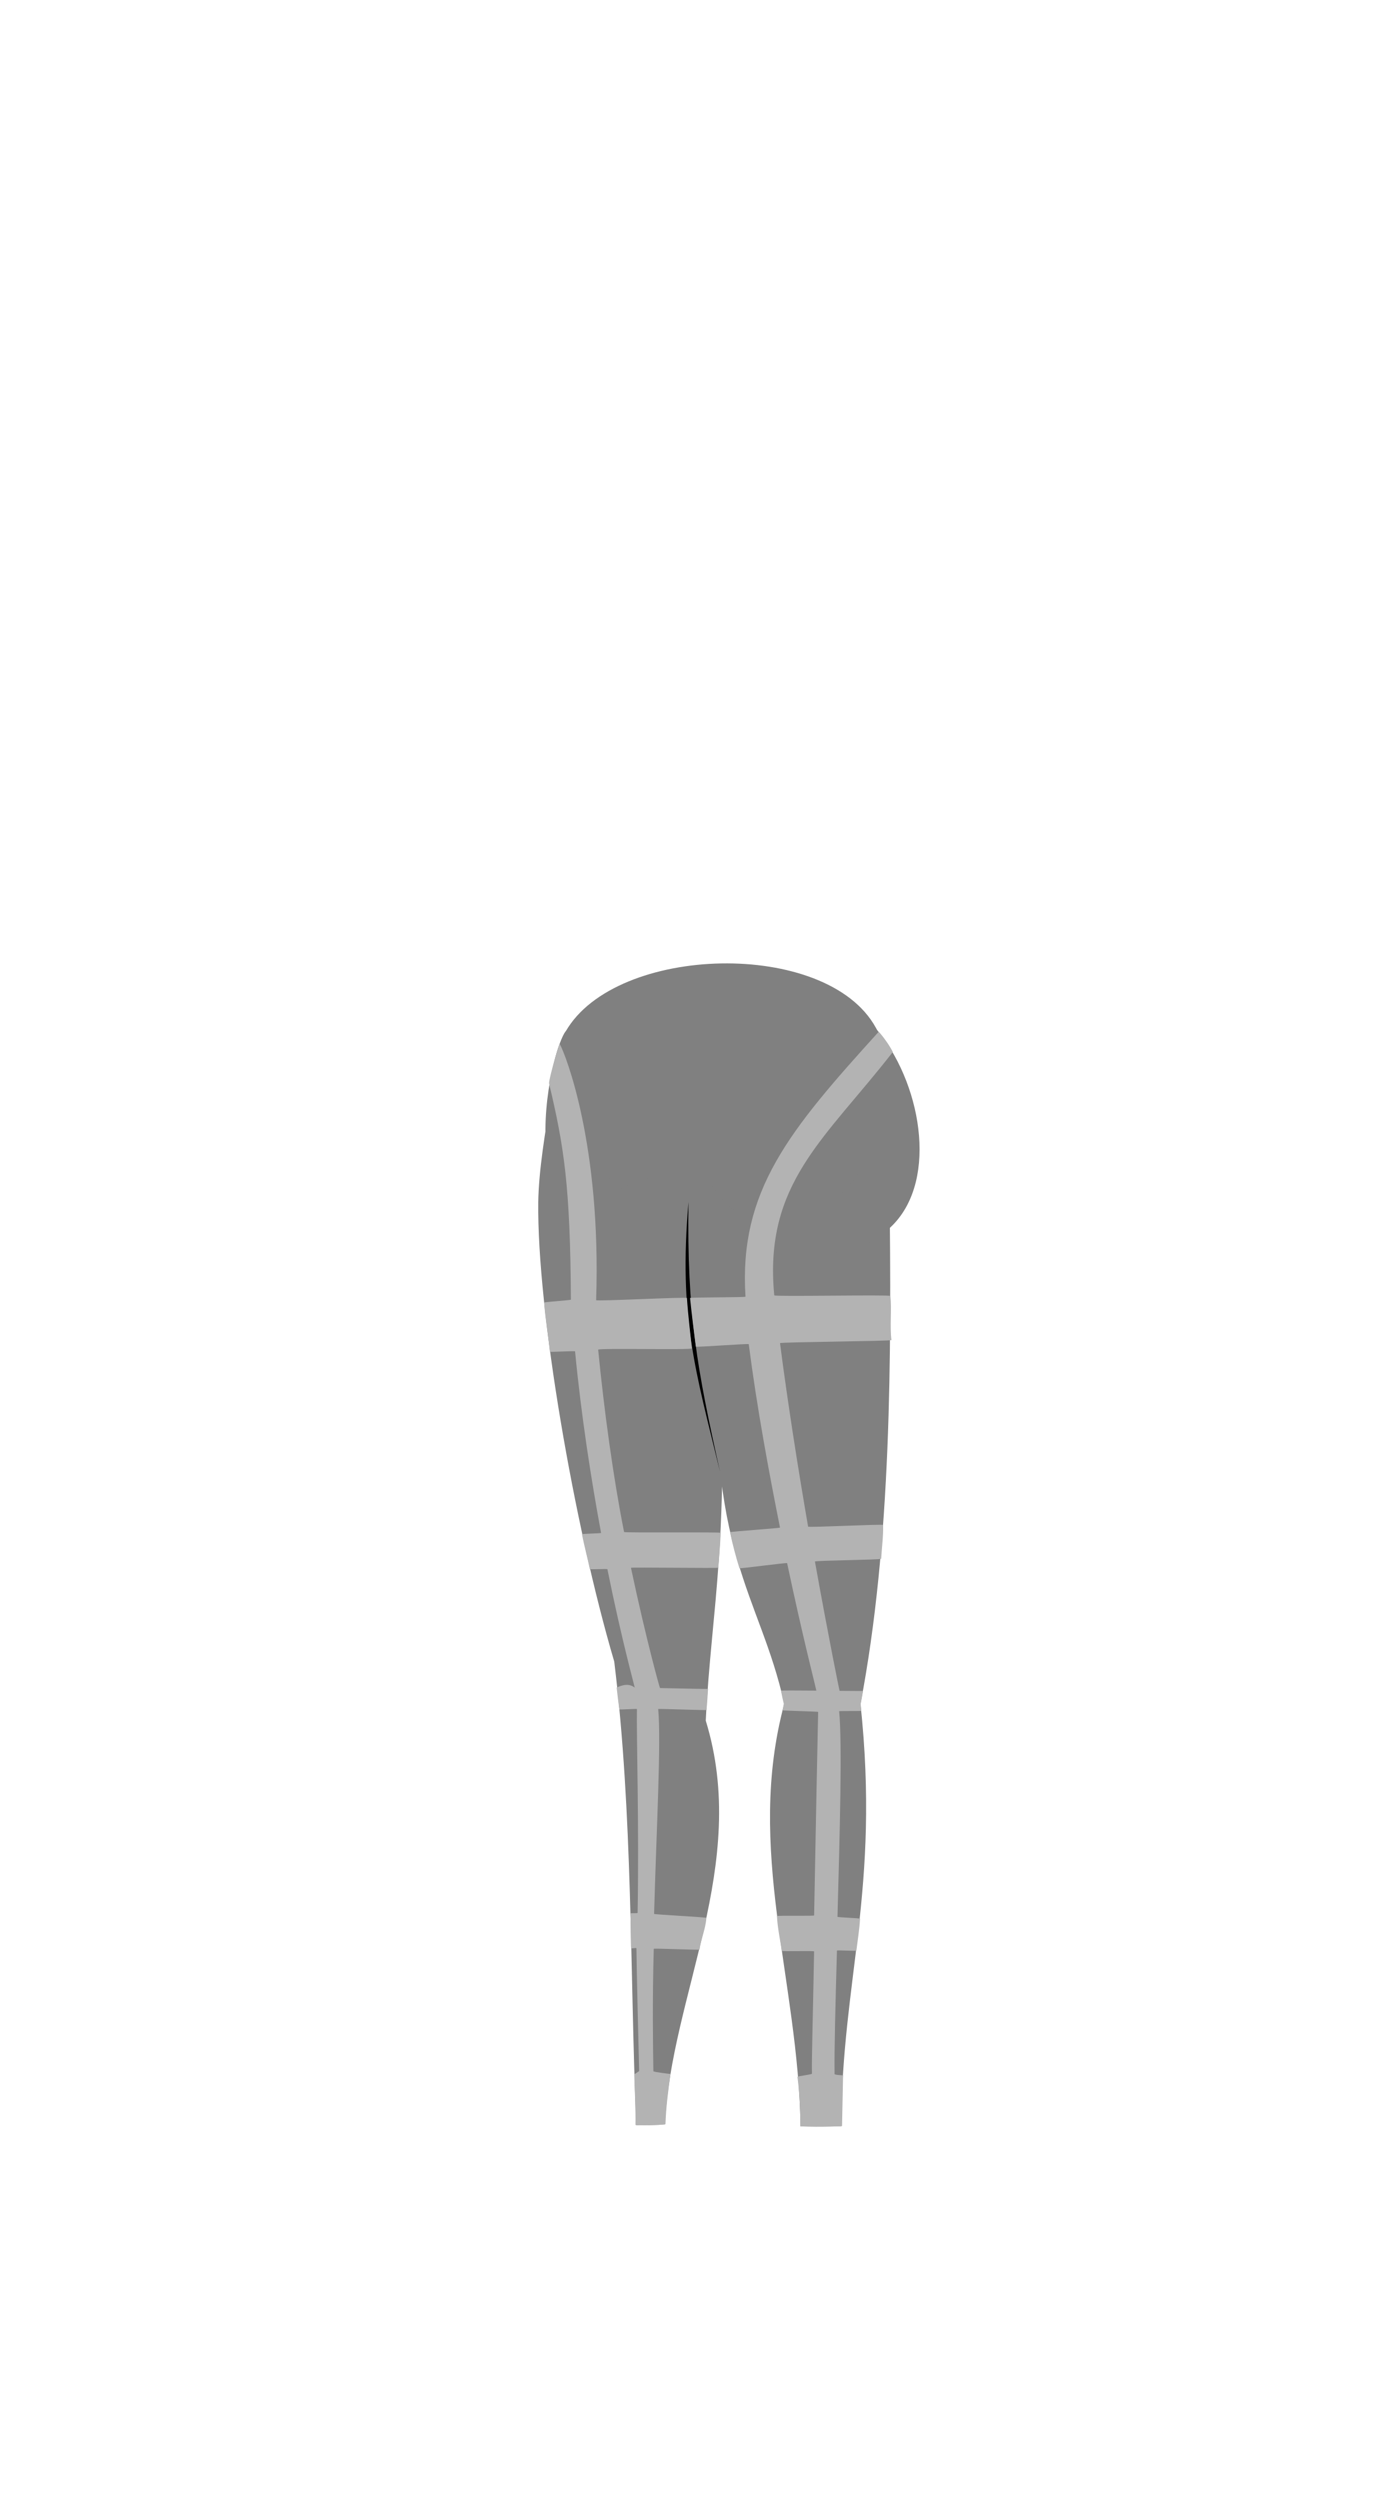 <svg viewBox="0 0 560 1e3"><path id="path2865" d="m225.9 413.1s-10.3 43.4-10.6 67.8c-.5 43.2 14.3 129.1 30.4 183.7 7.5 61.7 6.2 123.3 8.8 185.4l11.5-.3c2.2-51.3 34-103.9 16.3-161.5 2.3-46.1 10-72.4 5-160.3-5.4 94.3 16.6 109.2 26.4 153.6-15.6 58 5.7 110.8 6.5 168.9h16.3c.2-58.5 15.6-94.6 7.7-168.9 12.4-64.5 12.4-139.3 11.6-205.6-.3-26-5.4-64.7-5.4-64.7l-124.5 1.9" style="fill-opacity:1;fill:gray"/><path id="path2867" class="shadow" d="m288 588.6c-9.8-40.3-16.6-61.7-12.6-107.8-.7 44.5 3.5 67.1 12.6 107.8z"/><path d="m226.3 412.5c27.9-30 93.7-36.4 123.8-1.4 18.2 21.2 25.4 60.2 7 78.9-8.2 8.3-22.1 13.3-35 11-24.2-4.4-25.9-31.9-47.3-34.5C256.7 464.3 248.5 483 231 478 220.9 475.1 221.287 468.08 218.487 460.08 216.594 437.632 223.7 415.2 226.3 412.5z" id="Stump_Normal-3-6-5-3-5" style="fill-opacity:1;fill:gray"/><path d="m226.3 412.5c20-34.8 104.4-37.1 124-1.5 11.9 21.7 1.4 60.5-22.3 72-.8.4-20.2 9.5-34 1-9.5-5.8-10.3-16.2-19.3-17.5-6.4-1-8.4 3.9-17.8 5.5-9.2 1.5-18.7-1.3-24-5-14.1-9.8-16-38.2-6.6-54.5z" id="Stump_Narrow-10-3-0-1-8" style="fill-opacity:1;fill:gray"/><path style="display:inline;fill-opacity:1;fill:#b3b3b3;stroke-width:.946" id="path2496-4-8" d="m333.833 829.572c-.147-9.669.356-28.366.946-49.378.008-.272 7.74.266 7.773-.005.489-3.975 1.23-8.47 1.471-12.749.014-.249-9.038-.521-9.031-.771.929-33.423 1.915-69.166.676-82.225-.012-.131 8.853-.02 8.84-.146-.129-1.02-.185-2.524-.231-2.779.056-.334.856-4.321.907-5.18-.31.031-4.276-.011-9.353-.046-.057-39e-5-4.474-21.711-9.856-51.709-.082-.457 26.48-.658 26.504-1.126.223-4.346.926-9.358.746-13.498-.02-.457-29.907 1.097-29.985.644-3.925-22.692-8.066-48.868-11.232-73.372-.059-.457 44.632-.788 44.574-1.243-.697-5.442.156-12.422-.429-17.632-.065-.583-46.38.337-46.444-.242-4.305-44.856 20.348-62.508 47.422-97.36-1.87-3.652-4.94-7.419-5.655-8.068-35.667 39.363-56.011 63.59-53.274 105.951.032.327-22.211.211-22.179.538.615 6.274 1.515 13.071 2.323 19.445.04.319 21.117-1.307 21.158-.988 3.229 25.226 8.116 51.415 12.494 73.358.052.261-20.028 1.597-19.976 1.857.934 4.668 2.389 10.063 3.743 14.394.081.26 19.027-2.296 19.083-2.031 6.354 30.096 11.786 51.001 11.701 51-6.897-.056-13.265-.089-14.132-.003.115.909.953 4.792 1.105 5.226-.032.259-.287 1.683-.508 2.652-.003.141 14.242.478 14.239.632-.226 10.067-.968 47.298-1.605 81.407-.006.295-14.877-.028-14.866.266.181 4.666 1.692 11.669 1.881 13.873.033.383 12.98-.116 12.973.266-.409 23.552-1.023 43.631-.853 48.894.011.355-5.858.948-5.807 1.302.75 5.2 1.283 15.06 1.149 19.762 8.608.438 16.692-.098 16.692-.098l.417-20.315s-3.395-.125-3.401-.506z"/><path style="display:inline;fill-opacity:1;fill:#b3b3b3;stroke-width:.946" id="path2496-4-8-1" d="m261.35 828.412c-.147-9.669-.44-27.925.151-48.936.008-.272 18.285.574 18.318.303.489-3.975 2.48-8.407 2.721-12.687.014-.249-20.913-1.333-20.906-1.583.929-33.423 2.878-68.901 1.64-81.96-.012-.131 19.319.554 19.306.428.363-3.06.424-5.758.639-8.444-.46.046-9.991-.159-19.218-.353-.133-.003-5.61-19.757-11.62-48.109-.052-.247 34.973.229 34.968-.024-.019-.877.924-10.496.868-13.965-.006-.359-38.516.046-38.586-.308-4.322-21.736-7.981-48.608-10.367-72.932-.069-.707 37.516.178 37.45-.527-.619-6.599-1.456-12.805-1.946-20.141-.036-.537-36.29 1.4-36.314.863 2.104-62.224-12.281-98.372-14.5-102.354.323-2.751-4.284 13.191-4.341 15.587 5.965 25.167 8.491 40.706 8.745 86.548.017.27-10.715.915-10.698 1.184.416 6.391 1.684 13.319 2.284 19.623.026.274 10.052-.389 10.079-.115 2.534 26.279 6.484 51.428 10.408 72.62.035.188-7.664.332-7.629.519.896 4.821 2.235 9.532 3.117 13.925.05.25 6.995-.164 7.045.085 5.789 28.704 11.082 47.47 10.913 47.335-3.019-2.42-6.697-.084-7.223-.032.128 1.424.84 7.35 1.127 8.761-.003.141 6.994-.317 6.991-.163-.226 10.067.907 47.423.27 81.532-.006.295-2.877-.028-2.866.266.181 4.666.067 11.607.256 13.81.033.383 2.135-.267 2.137.115.033 5.963.922 43.72 1.092 48.983.011.355-1.977 1.22-1.965 1.577.131 3.697.623 15.403.488 20.106 8.608.438 12.007-.363 12.007-.363.218-6.834 1.097-13.448 2.008-20.05.0.0-6.842-.743-6.848-1.125z"/></svg>